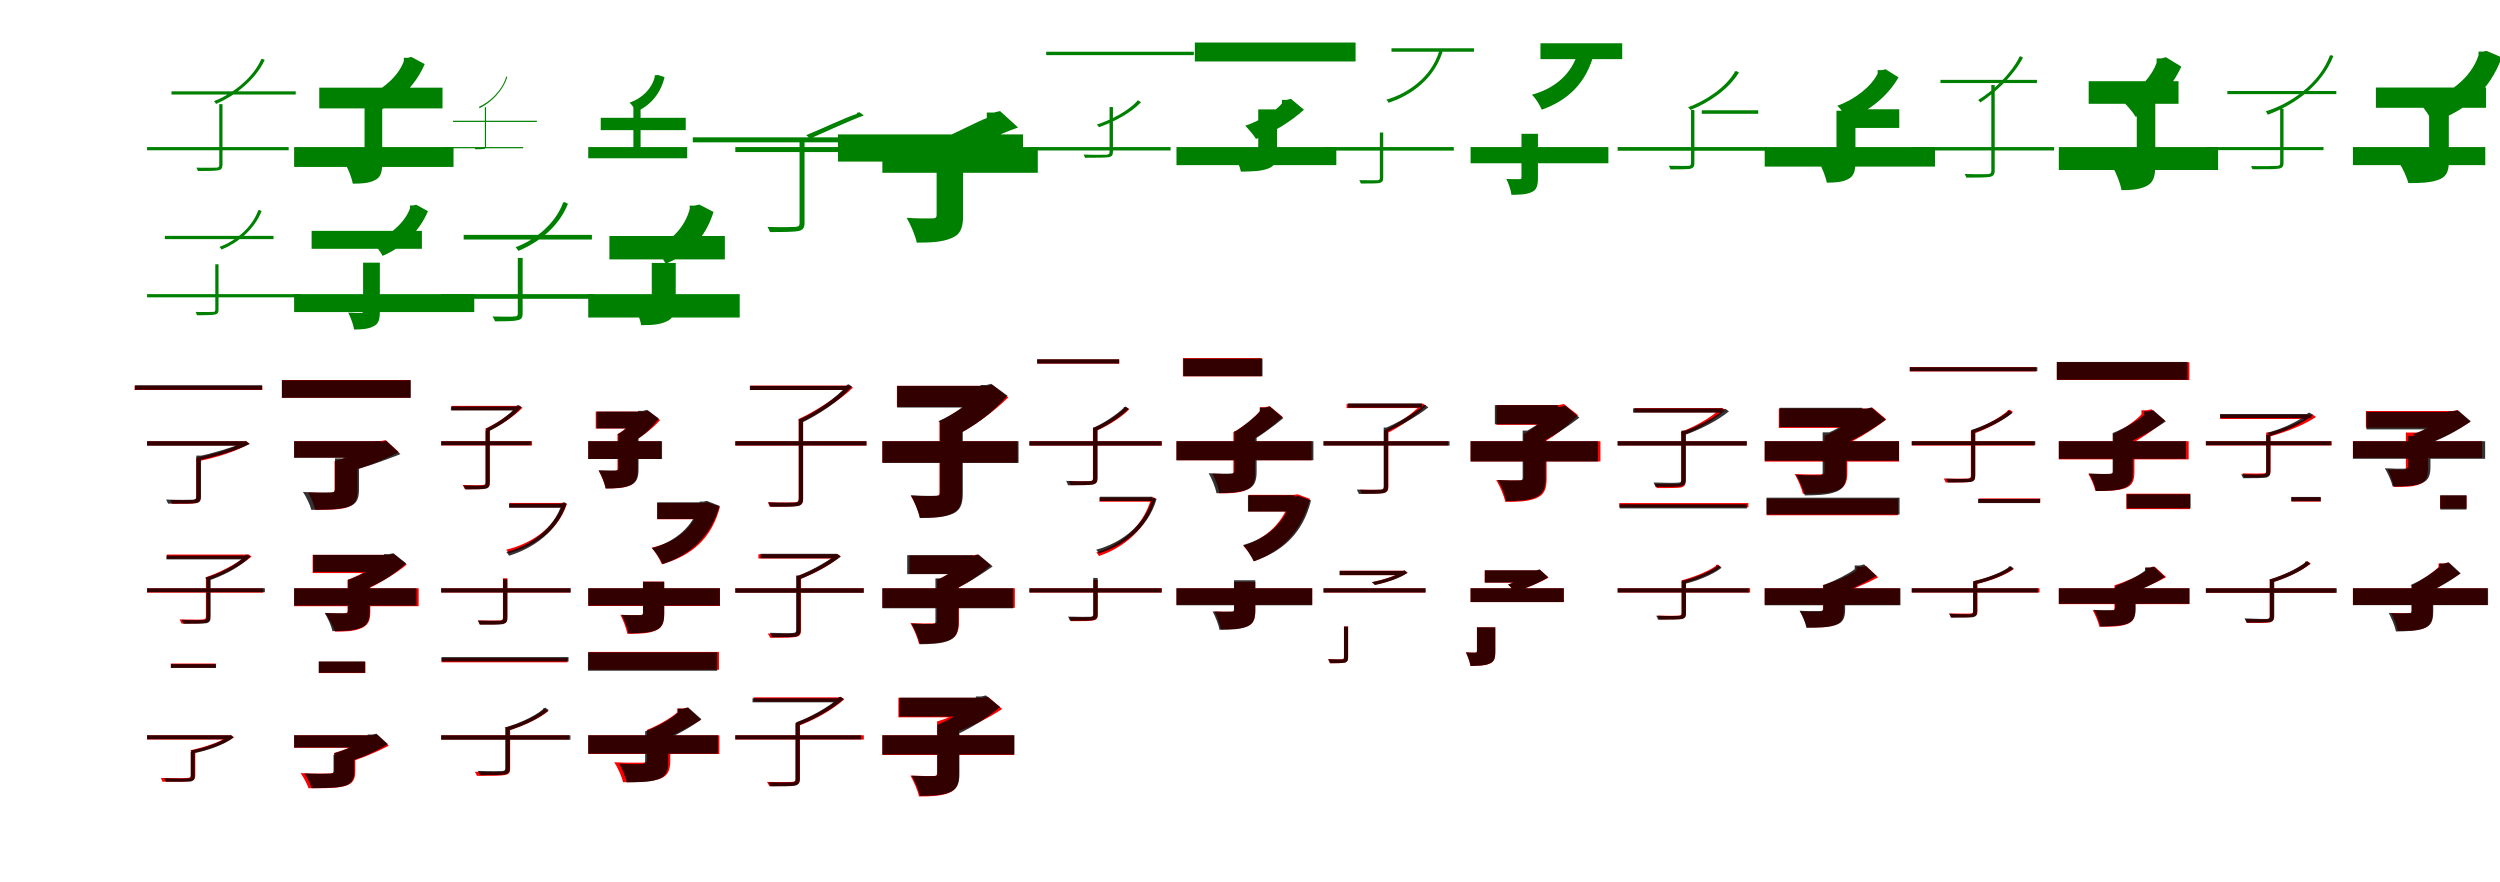 <?xml version="1.0" encoding="UTF-8"?>
<svg width="1700" height="600" xmlns="http://www.w3.org/2000/svg">
<rect width="100%" height="100%" fill="white"/>
<g fill="green" transform="translate(100 100) scale(0.1 -0.1)"><path d="M0.0 -0.0V-22.0H963.0V0.0ZM166.0 379.0V357.0H1011.0V379.0ZM775.0 598.0V594.0C717.0 465.0 578.0 360.0 455.0 312.0C460.0 307.0 466.0 300.0 469.0 293.0C595.0 348.0 734.0 452.0 800.0 592.0L784.0 600.0L779.0 598.0ZM491.0 292.0V-121.0C491.0 -135.0 486.0 -139.0 472.0 -140.0C455.0 -140.0 404.0 -142.0 335.0 -140.0C340.0 -148.0 343.0 -156.0 346.0 -163.0C420.0 -163.0 464.0 -162.0 484.0 -158.0C505.0 -154.0 513.0 -144.0 513.0 -121.0V292.0Z"/></g>
<g fill="green" transform="translate(200 100) scale(0.1 -0.1)"><path d="M0.0 0.0V-135.0H1084.0V0.0ZM171.0 404.0V263.0H1009.0V404.0ZM746.0 607.0V584.0C709.0 480.0 595.0 380.0 462.0 334.0C488.0 309.0 524.0 262.0 541.0 230.0C695.0 294.0 821.0 408.0 888.0 564.0L797.0 613.0L773.0 607.0ZM479.0 290.0V-109.0C479.0 -120.0 475.0 -124.0 459.0 -123.0C442.0 -123.0 393.0 -123.0 351.0 -121.0C370.0 -154.0 393.0 -213.0 399.0 -249.0C459.0 -249.0 510.0 -246.0 549.0 -225.0C588.0 -207.0 599.0 -172.0 599.0 -111.0V290.0Z"/></g>
<g fill="green" transform="translate(300 100) scale(0.1 -0.1)"><path d="M0.0 -0.0V-8.0H558.0V0.0ZM80.0 179.0V171.0H651.0V179.0ZM442.0 478.0C413.0 381.0 330.0 306.0 256.0 273.0C258.0 271.0 260.0 268.0 261.0 264.0C337.0 302.0 418.0 376.0 450.0 478.0L444.0 479.0L443.0 478.0ZM297.0 271.0V4.0C297.0 -4.0 294.0 -5.0 289.0 -6.0C280.0 -5.0 257.0 -7.0 227.0 -6.0C229.0 -9.0 230.0 -12.0 232.0 -15.0C262.0 -15.0 282.0 -14.0 291.0 -13.0C300.0 -12.0 305.0 -7.0 305.0 3.0V271.0Z"/></g>
<g fill="green" transform="translate(400 100) scale(0.1 -0.1)"><path d="M0.0 0.0V-76.0H673.0V0.0ZM85.0 199.0V115.0H663.0V199.0ZM452.0 488.0V477.0C434.0 400.0 369.0 332.0 281.0 302.0C297.0 287.0 317.0 260.0 326.0 240.0C421.0 282.0 492.0 361.0 519.0 476.0L471.0 491.0L461.0 488.0ZM307.0 278.0V-5.0C307.0 -10.0 306.0 -12.0 299.0 -11.0C291.0 -11.0 277.0 -10.0 259.0 -10.0C269.0 -26.0 280.0 -59.0 282.0 -76.0C304.0 -76.0 324.0 -74.0 338.0 -62.0C353.0 -53.0 356.0 -33.0 356.0 -5.0V278.0Z"/></g>
<g fill="green" transform="translate(500 100) scale(0.1 -0.1)"><path d="M0.0 -0.0V-34.0H1035.0V0.0ZM-289.0 66.0V32.0H1018.0V66.0ZM827.0 234.0V226.0C737.0 196.0 591.0 125.0 482.0 81.0C491.0 74.0 501.0 66.0 507.0 57.0C616.0 104.0 766.0 175.0 874.0 215.0L844.0 237.0L835.0 234.0ZM437.0 65.0V-517.0C437.0 -535.0 431.0 -541.0 409.0 -543.0C386.0 -544.0 316.0 -546.0 219.0 -543.0C226.0 -555.0 232.0 -568.0 236.0 -578.0C340.0 -578.0 400.0 -577.0 430.0 -571.0C459.0 -565.0 471.0 -550.0 471.0 -516.0V65.0Z"/></g>
<g fill="green" transform="translate(600 100) scale(0.1 -0.1)"><path d="M0.0 0.0V-175.0H1057.0V0.0ZM-302.0 86.0V-99.0H957.0V86.0ZM710.0 235.0V197.0C653.0 177.0 516.0 104.0 413.0 59.0C440.0 34.0 489.0 -14.0 512.0 -45.0C644.0 9.0 795.0 90.0 923.0 133.0L800.0 245.0L760.0 235.0ZM369.0 66.0V-462.0C369.0 -479.0 362.0 -485.0 338.0 -485.0C314.0 -486.0 230.0 -486.0 165.0 -481.0C192.0 -526.0 224.0 -601.0 234.0 -650.0C329.0 -650.0 409.0 -646.0 468.0 -620.0C529.0 -597.0 549.0 -553.0 549.0 -466.0V66.0Z"/></g>
<g fill="green" transform="translate(700 100) scale(0.1 -0.1)"><path d="M0.0 -0.0V-23.0H960.0V0.0ZM114.0 648.0V625.0H1118.0V648.0ZM731.0 315.0V310.0C672.0 247.0 557.0 184.0 458.0 153.0C464.0 148.0 470.0 142.0 473.0 135.0C574.0 170.0 691.0 232.0 759.0 305.0L740.0 317.0L735.0 315.0ZM545.0 272.0V-32.0C545.0 -47.0 539.0 -51.0 524.0 -52.0C506.0 -52.0 447.0 -54.0 368.0 -51.0C373.0 -59.0 376.0 -66.0 378.0 -73.0C466.0 -73.0 517.0 -72.0 538.0 -69.0C561.0 -65.0 568.0 -55.0 568.0 -32.0V272.0Z"/></g>
<g fill="green" transform="translate(800 100) scale(0.1 -0.1)"><path d="M0.0 0.0V-123.0H1087.0V0.0ZM125.0 711.0V582.0H1218.0V711.0ZM717.0 321.0V296.0C676.0 245.0 566.0 178.0 468.0 145.0C489.0 123.0 525.0 82.0 541.0 55.0C662.0 101.0 780.0 175.0 867.0 254.0L778.0 328.0L750.0 321.0ZM556.0 256.0V-34.0C556.0 -47.0 550.0 -51.0 531.0 -50.0C513.0 -51.0 439.0 -51.0 389.0 -48.0C409.0 -79.0 431.0 -132.0 438.0 -167.0C513.0 -166.0 574.0 -165.0 621.0 -147.0C667.0 -131.0 684.0 -100.0 684.0 -38.0V256.0Z"/></g>
<g fill="green" transform="translate(900 100) scale(0.1 -0.1)"><path d="M0.0 0.0V-24.0H886.0V0.0ZM462.0 672.0V648.0H1023.0V672.0ZM786.0 654.0V650.0C732.0 475.0 577.0 366.0 427.0 322.0C433.0 317.0 439.0 308.0 442.0 301.0C594.0 351.0 751.0 461.0 810.0 650.0L795.0 657.0L790.0 654.0ZM383.0 99.0V-209.0C383.0 -221.0 378.0 -225.0 366.0 -226.0C351.0 -225.0 304.0 -227.0 243.0 -225.0C248.0 -233.0 251.0 -241.0 254.0 -248.0C322.0 -248.0 363.0 -248.0 382.0 -244.0C400.0 -239.0 406.0 -230.0 406.0 -209.0V99.0Z"/></g>
<g fill="green" transform="translate(1000 100) scale(0.1 -0.1)"><path d="M0.0 0.0V-110.0H937.0V0.0ZM475.0 706.0V598.0H1031.0V706.0ZM730.0 662.0V647.0C692.0 501.0 574.0 398.0 417.0 356.0C442.0 332.0 471.0 286.0 484.0 254.0C660.0 317.0 789.0 434.0 841.0 644.0L765.0 667.0L748.0 662.0ZM346.0 90.0V-206.0C346.0 -216.0 343.0 -219.0 330.0 -218.0C317.0 -218.0 278.0 -219.0 243.0 -217.0C258.0 -246.0 274.0 -293.0 278.0 -325.0C335.0 -324.0 381.0 -323.0 416.0 -306.0C450.0 -291.0 458.0 -262.0 458.0 -208.0V90.0Z"/></g>
<g fill="green" transform="translate(1100 100) scale(0.1 -0.1)"><path d="M0.0 -0.0V-25.0H1016.0V0.0ZM572.0 250.0V226.0H956.0V250.0ZM796.0 515.0V510.0C735.0 405.0 598.0 314.0 479.0 271.0C484.0 266.0 492.0 259.0 495.0 252.0C617.0 300.0 753.0 390.0 825.0 507.0L807.0 517.0L801.0 515.0ZM499.0 252.0V-110.0C499.0 -123.0 494.0 -127.0 480.0 -128.0C464.0 -128.0 416.0 -129.0 348.0 -127.0C353.0 -136.0 356.0 -145.0 360.0 -152.0C432.0 -152.0 474.0 -151.0 494.0 -148.0C515.0 -142.0 522.0 -132.0 522.0 -110.0V252.0Z"/></g>
<g fill="green" transform="translate(1200 100) scale(0.1 -0.1)"><path d="M0.0 0.0V-133.0H1158.0V0.0ZM585.0 257.0V130.0H915.0V257.0ZM768.0 523.0V500.0C727.0 414.0 615.0 324.0 494.0 281.0C517.0 258.0 551.0 216.0 567.0 187.0C711.0 246.0 836.0 345.0 910.0 474.0L822.0 529.0L797.0 523.0ZM488.0 247.0V-99.0C488.0 -109.0 485.0 -113.0 469.0 -111.0C454.0 -111.0 410.0 -111.0 372.0 -109.0C391.0 -144.0 416.0 -204.0 422.0 -242.0C479.0 -242.0 528.0 -239.0 567.0 -218.0C607.0 -198.0 617.0 -162.0 617.0 -101.0V247.0Z"/></g>
<g fill="green" transform="translate(1300 100) scale(0.1 -0.1)"><path d="M0.0 0.0V-23.0H968.0V0.0ZM195.0 457.0V435.0H851.0V457.0ZM731.0 615.0V610.0C675.0 499.0 552.0 380.0 451.0 320.0C456.0 316.0 462.0 310.0 466.0 303.0C568.0 370.0 693.0 486.0 756.0 608.0L741.0 617.0L736.0 615.0ZM541.0 422.0V-161.0C541.0 -177.0 535.0 -183.0 518.0 -184.0C499.0 -184.0 440.0 -186.0 360.0 -183.0C364.0 -192.0 369.0 -202.0 372.0 -208.0C457.0 -208.0 506.0 -207.0 529.0 -203.0C553.0 -199.0 564.0 -188.0 564.0 -160.0V422.0Z"/></g>
<g fill="green" transform="translate(1400 100) scale(0.1 -0.1)"><path d="M0.0 0.0V-156.0H1083.0V0.0ZM203.0 448.0V294.0H814.0V448.0ZM665.0 603.0V574.0C636.0 486.0 538.0 375.0 429.0 317.0C458.0 290.0 502.0 240.0 523.0 205.0C654.0 280.0 769.0 408.0 833.0 547.0L728.0 611.0L698.0 603.0ZM530.0 405.0V-125.0C530.0 -138.0 526.0 -142.0 507.0 -141.0C485.0 -142.0 424.0 -141.0 368.0 -139.0C391.0 -178.0 420.0 -251.0 426.0 -293.0C496.0 -293.0 555.0 -288.0 600.0 -263.0C644.0 -240.0 656.0 -196.0 656.0 -126.0V405.0Z"/></g>
<g fill="green" transform="translate(1500 100) scale(0.1 -0.1)"><path d="M0.0 -0.0V-21.0H800.0V0.0ZM146.0 381.0V360.0H887.0V381.0ZM842.0 623.0V619.0C769.0 430.0 581.0 297.0 407.0 243.0C412.0 236.0 418.0 228.0 421.0 220.0C598.0 285.0 787.0 416.0 867.0 619.0L852.0 625.0L847.0 623.0ZM505.0 260.0V-107.0C505.0 -123.0 500.0 -127.0 482.0 -128.0C461.0 -129.0 395.0 -131.0 307.0 -129.0C311.0 -137.0 314.0 -144.0 317.0 -151.0C414.0 -151.0 470.0 -151.0 494.0 -147.0C520.0 -143.0 528.0 -132.0 528.0 -106.0V260.0Z"/></g>
<g fill="green" transform="translate(1600 100) scale(0.1 -0.1)"><path d="M0.0 0.0V-123.0H900.0V0.0ZM156.0 405.0V267.0H905.0V405.0ZM854.0 649.0V624.0C805.0 471.0 649.0 348.0 454.0 296.0C485.0 265.0 524.0 207.0 542.0 169.0C765.0 244.0 931.0 385.0 1012.0 610.0L908.0 654.0L882.0 649.0ZM518.0 267.0V-98.0C518.0 -113.0 512.0 -118.0 489.0 -117.0C468.0 -118.0 380.0 -118.0 319.0 -115.0C340.0 -148.0 368.0 -209.0 377.0 -245.0C459.0 -245.0 527.0 -243.0 580.0 -223.0C632.0 -205.0 652.0 -170.0 652.0 -102.0V267.0Z"/></g>
<g fill="green" transform="translate(100 200) scale(0.1 -0.1)"><path d="M0.0 0.0V-22.0H1044.0V0.0ZM121.0 396.0V374.0H860.0V396.0ZM755.0 570.0V567.0C712.0 449.0 599.0 360.0 492.0 321.0C497.0 317.0 503.0 308.0 507.0 303.0C615.0 348.0 729.0 437.0 779.0 565.0L764.0 572.0L759.0 570.0ZM464.0 203.0V-105.0C464.0 -117.0 461.0 -121.0 448.0 -121.0C433.0 -121.0 389.0 -123.0 330.0 -121.0C335.0 -128.0 337.0 -136.0 339.0 -144.0C405.0 -144.0 445.0 -142.0 462.0 -139.0C480.0 -134.0 486.0 -126.0 486.0 -106.0V203.0Z"/></g>
<g fill="green" transform="translate(200 200) scale(0.1 -0.1)"><path d="M0.0 0.0V-122.0H1225.0V0.0ZM119.0 430.0V308.0H869.0V430.0ZM788.0 603.0V583.0C753.0 486.0 649.0 395.0 532.0 353.0C555.0 331.0 587.0 288.0 602.0 260.0C735.0 318.0 850.0 421.0 910.0 564.0L830.0 608.0L810.0 603.0ZM469.0 214.0V-116.0C469.0 -126.0 465.0 -129.0 452.0 -128.0C439.0 -128.0 400.0 -128.0 368.0 -126.0C384.0 -157.0 403.0 -208.0 408.0 -241.0C461.0 -240.0 505.0 -238.0 539.0 -219.0C574.0 -204.0 583.0 -173.0 583.0 -118.0V214.0Z"/></g>
<g fill="green" transform="translate(300 200) scale(0.1 -0.1)"><path d="M0.0 0.0V-32.0H1039.0V0.0ZM153.0 403.0V371.0H1025.0V403.0ZM827.0 623.0V617.0C772.0 472.0 635.0 367.0 506.0 319.0C513.0 311.0 521.0 301.0 525.0 294.0C660.0 350.0 799.0 455.0 862.0 614.0L840.0 626.0L833.0 623.0ZM521.0 246.0V-132.0C521.0 -147.0 516.0 -151.0 500.0 -152.0C482.0 -154.0 428.0 -154.0 349.0 -152.0C356.0 -164.0 363.0 -175.0 366.0 -185.0C452.0 -185.0 497.0 -184.0 522.0 -177.0C546.0 -172.0 554.0 -159.0 554.0 -131.0V246.0Z"/></g>
<g fill="green" transform="translate(400 200) scale(0.1 -0.1)"><path d="M0.0 0.0V-159.0H1030.0V0.0ZM144.0 395.0V236.0H929.0V395.0ZM690.0 602.0V578.0C658.0 460.0 569.0 360.0 446.0 314.0C471.0 290.0 509.0 239.0 527.0 207.0C686.0 271.0 799.0 386.0 852.0 559.0L755.0 609.0L724.0 602.0ZM432.0 212.0V-48.0C432.0 -58.0 428.0 -62.0 412.0 -62.0C395.0 -61.0 342.0 -61.0 304.0 -60.0C326.0 -100.0 352.0 -166.0 360.0 -211.0C428.0 -211.0 485.0 -209.0 534.0 -185.0C583.0 -163.0 595.0 -123.0 595.0 -52.0V212.0Z"/></g>
<g fill="red" transform="translate(100 300) scale(0.1 -0.1)"><path d="M0.0 0.0V-29.0H663.0V0.0ZM-85.0 377.0V348.0H784.0V377.0ZM656.0 0.0V-8.0C581.0 -51.0 447.0 -91.0 334.0 -113.0C341.0 -119.0 350.0 -127.0 355.0 -135.0C468.0 -112.0 607.0 -70.0 696.0 -17.0L671.0 2.0L664.0 0.0ZM334.0 -113.0V-381.0C334.0 -395.0 330.0 -399.0 313.0 -400.0C295.0 -401.0 237.0 -402.0 158.0 -400.0C163.0 -409.0 168.0 -418.0 170.0 -426.0C262.0 -426.0 311.0 -427.0 334.0 -421.0C357.0 -416.0 364.0 -405.0 364.0 -380.0V-113.0Z"/></g>
<g fill="black" opacity=".8" transform="translate(100 300) scale(0.1 -0.1)"><path d="M0.0 0.0V-31.0H664.0V0.0ZM-82.0 380.0V350.0H782.0V380.0ZM658.0 -2.0V-10.0C580.0 -42.0 449.0 -83.0 337.0 -105.0C346.0 -113.0 355.0 -120.0 360.0 -128.0C470.0 -104.0 609.0 -63.0 699.0 -19.0L672.0 1.0L665.0 -2.0ZM335.0 -98.0V-376.0C335.0 -392.0 330.0 -396.0 310.0 -398.0C290.0 -399.0 222.0 -400.0 129.0 -397.0C134.0 -407.0 140.0 -417.0 143.0 -425.0C248.0 -425.0 305.0 -425.0 333.0 -421.0C359.0 -416.0 367.0 -403.0 367.0 -375.0V-98.0Z"/></g>
<g fill="red" transform="translate(200 300) scale(0.1 -0.1)"><path d="M0.0 0.0V-111.0H581.0V0.0ZM-83.0 416.0V295.0H791.0V416.0ZM550.0 1.0V-25.0C498.0 -61.0 379.0 -110.0 275.0 -135.0C293.0 -154.0 326.0 -191.0 341.0 -213.0C479.0 -180.0 606.0 -129.0 712.0 -74.0L622.0 7.0L590.0 1.0ZM275.0 -136.0V-331.0C275.0 -346.0 268.0 -350.0 248.0 -351.0C231.0 -351.0 146.0 -351.0 95.0 -348.0C114.0 -381.0 135.0 -430.0 144.0 -467.0C230.0 -467.0 301.0 -467.0 355.0 -452.0C410.0 -435.0 430.0 -406.0 430.0 -338.0V-136.0Z"/></g>
<g fill="black" opacity=".8" transform="translate(200 300) scale(0.1 -0.1)"><path d="M0.0 0.0V-113.0H592.0V0.0ZM-83.0 414.0V295.0H793.0V414.0ZM552.0 -5.0V-34.0C498.0 -60.0 376.0 -105.0 279.0 -132.0C298.0 -151.0 335.0 -190.0 351.0 -213.0C480.0 -180.0 611.0 -132.0 723.0 -88.0L627.0 3.0L593.0 -5.0ZM278.0 -117.0V-327.0C278.0 -343.0 271.0 -348.0 247.0 -348.0C228.0 -350.0 123.0 -350.0 60.0 -345.0C82.0 -378.0 107.0 -430.0 117.0 -467.0C216.0 -466.0 295.0 -466.0 356.0 -450.0C417.0 -434.0 441.0 -404.0 441.0 -333.0V-117.0Z"/></g>
<g fill="red" transform="translate(300 300) scale(0.1 -0.1)"><path d="M0.0 0.0V-29.0H618.0V0.0ZM72.0 240.0V211.0H526.0V240.0ZM518.0 240.0V233.0C468.0 181.0 377.0 121.0 302.0 86.0C309.0 81.0 317.0 73.0 321.0 68.0C398.0 105.0 493.0 166.0 553.0 227.0L532.0 242.0L525.0 240.0ZM302.0 86.0V-280.0C302.0 -293.0 298.0 -297.0 282.0 -298.0C266.0 -300.0 217.0 -300.0 146.0 -298.0C151.0 -308.0 158.0 -319.0 161.0 -327.0C239.0 -327.0 279.0 -327.0 302.0 -321.0C324.0 -316.0 331.0 -305.0 331.0 -279.0V86.0Z"/></g>
<g fill="black" opacity=".8" transform="translate(300 300) scale(0.1 -0.1)"><path d="M0.0 0.0V-28.0H611.0V0.0ZM66.0 236.0V209.0H523.0V236.0ZM513.0 243.0V237.0C466.0 180.0 377.0 118.0 301.0 83.0C308.0 77.0 315.0 71.0 319.0 65.0C396.0 102.0 491.0 164.0 546.0 231.0L525.0 246.0L520.0 243.0ZM302.0 73.0V-284.0C302.0 -297.0 298.0 -300.0 283.0 -302.0C268.0 -303.0 221.0 -303.0 152.0 -301.0C156.0 -311.0 164.0 -321.0 167.0 -328.0C242.0 -328.0 280.0 -328.0 303.0 -323.0C322.0 -319.0 330.0 -308.0 330.0 -283.0V73.0Z"/></g>
<g fill="red" transform="translate(400 300) scale(0.1 -0.1)"><path d="M0.0 0.0V-121.0H496.0V0.0ZM51.0 201.0V86.0H394.0V201.0ZM342.0 201.0V177.0C316.0 138.0 257.0 81.0 199.0 48.0C216.0 32.0 249.0 -3.0 264.0 -24.0C352.0 16.0 431.0 81.0 489.0 143.0L407.0 207.0L377.0 201.0ZM199.0 48.0V-187.0C199.0 -198.0 194.0 -201.0 180.0 -202.0C165.0 -202.0 111.0 -202.0 71.0 -200.0C89.0 -233.0 111.0 -285.0 118.0 -321.0C185.0 -322.0 238.0 -320.0 281.0 -302.0C324.0 -283.0 336.0 -251.0 336.0 -191.0V48.0Z"/></g>
<g fill="black" opacity=".8" transform="translate(400 300) scale(0.1 -0.1)"><path d="M0.0 0.0V-121.0H502.0V0.0ZM57.0 201.0V87.0H402.0V201.0ZM339.0 206.0V183.0C314.0 137.0 259.0 79.0 199.0 45.0C216.0 29.0 249.0 -5.0 263.0 -26.0C353.0 16.0 429.0 82.0 480.0 154.0L400.0 213.0L371.0 206.0ZM205.0 34.0V-186.0C205.0 -196.0 202.0 -199.0 186.0 -199.0C171.0 -200.0 112.0 -199.0 70.0 -198.0C90.0 -231.0 113.0 -285.0 119.0 -322.0C186.0 -321.0 239.0 -319.0 284.0 -301.0C329.0 -283.0 342.0 -249.0 342.0 -190.0V34.0Z"/></g>
<g fill="red" transform="translate(500 300) scale(0.1 -0.1)"><path d="M0.0 0.0V-30.0H892.0V0.0ZM101.0 378.0V348.0H776.0V378.0ZM764.0 378.0V371.0C687.0 295.0 544.0 202.0 431.0 151.0C438.0 147.0 447.0 138.0 452.0 131.0C564.0 185.0 711.0 278.0 800.0 364.0L778.0 380.0L771.0 378.0ZM431.0 151.0V-391.0C431.0 -409.0 425.0 -414.0 405.0 -416.0C383.0 -417.0 313.0 -418.0 221.0 -415.0C226.0 -426.0 231.0 -438.0 234.0 -446.0C335.0 -446.0 395.0 -446.0 422.0 -440.0C451.0 -435.0 461.0 -423.0 461.0 -390.0V151.0Z"/></g>
<g fill="black" opacity=".8" transform="translate(500 300) scale(0.1 -0.1)"><path d="M0.0 0.0V-29.0H892.0V0.0ZM99.0 376.0V348.0H772.0V376.0ZM757.0 384.0V377.0C684.0 291.0 543.0 194.0 426.0 144.0C433.0 139.0 442.0 131.0 447.0 123.0C563.0 178.0 709.0 273.0 793.0 371.0L771.0 387.0L764.0 384.0ZM432.0 135.0V-393.0C432.0 -410.0 426.0 -416.0 405.0 -418.0C384.0 -418.0 317.0 -420.0 226.0 -416.0C230.0 -427.0 236.0 -439.0 240.0 -446.0C339.0 -446.0 396.0 -446.0 423.0 -442.0C450.0 -436.0 461.0 -423.0 461.0 -392.0V135.0Z"/></g>
<g fill="red" transform="translate(600 300) scale(0.1 -0.1)"><path d="M0.0 0.0V-146.0H919.0V0.0ZM99.0 376.0V233.0H716.0V376.0ZM674.0 376.0V343.0C627.0 283.0 499.0 188.0 388.0 136.0C416.0 110.0 461.0 61.0 482.0 29.0C615.0 94.0 757.0 200.0 857.0 298.0L746.0 384.0L713.0 376.0ZM388.0 136.0V-351.0C388.0 -368.0 381.0 -373.0 359.0 -373.0C337.0 -374.0 257.0 -374.0 193.0 -370.0C217.0 -410.0 246.0 -477.0 255.0 -520.0C344.0 -521.0 416.0 -517.0 470.0 -494.0C524.0 -472.0 541.0 -432.0 541.0 -355.0V136.0Z"/></g>
<g fill="black" opacity=".8" transform="translate(600 300) scale(0.1 -0.1)"><path d="M0.0 0.0V-148.0H926.0V0.0ZM101.0 376.0V229.0H724.0V376.0ZM668.0 382.0V350.0C623.0 281.0 500.0 188.0 382.0 136.0C410.0 110.0 455.0 61.0 476.0 28.0C619.0 93.0 757.0 199.0 851.0 309.0L740.0 390.0L707.0 382.0ZM393.0 125.0V-351.0C393.0 -367.0 388.0 -371.0 365.0 -371.0C342.0 -373.0 259.0 -372.0 194.0 -368.0C218.0 -409.0 247.0 -479.0 255.0 -523.0C345.0 -522.0 418.0 -519.0 474.0 -495.0C529.0 -473.0 547.0 -431.0 547.0 -354.0V125.0Z"/></g>
<g fill="red" transform="translate(700 300) scale(0.1 -0.1)"><path d="M0.0 0.0V-30.0H901.0V0.0ZM54.0 556.0V527.0H611.0V556.0ZM644.0 230.0V223.0C597.0 175.0 509.0 120.0 432.0 88.0C438.0 84.0 447.0 75.0 452.0 69.0C529.0 103.0 622.0 158.0 679.0 217.0L658.0 232.0L651.0 230.0ZM432.0 88.0V-253.0C432.0 -266.0 428.0 -271.0 412.0 -271.0C395.0 -273.0 341.0 -273.0 268.0 -271.0C273.0 -280.0 279.0 -290.0 280.0 -299.0C365.0 -299.0 411.0 -299.0 433.0 -293.0C455.0 -288.0 462.0 -278.0 462.0 -252.0V88.0Z"/></g>
<g fill="black" opacity=".8" transform="translate(700 300) scale(0.1 -0.1)"><path d="M0.0 0.0V-30.0H898.0V0.0ZM52.0 557.0V528.0H610.0V557.0ZM641.0 232.0V226.0C594.0 182.0 509.0 123.0 434.0 91.0C442.0 86.0 450.0 77.0 456.0 72.0C529.0 107.0 621.0 164.0 676.0 220.0L654.0 235.0L648.0 232.0ZM433.0 94.0V-251.0C433.0 -266.0 428.0 -272.0 410.0 -272.0C392.0 -273.0 332.0 -274.0 250.0 -270.0C254.0 -280.0 261.0 -292.0 262.0 -300.0C356.0 -300.0 407.0 -299.0 432.0 -295.0C455.0 -289.0 463.0 -278.0 463.0 -251.0V94.0Z"/></g>
<g fill="red" transform="translate(800 300) scale(0.1 -0.1)"><path d="M0.0 0.0V-130.0H919.0V0.0ZM44.0 565.0V441.0H580.0V565.0ZM567.0 231.0V205.0C534.0 163.0 455.0 98.0 387.0 61.0C406.0 42.0 443.0 3.0 459.0 -21.0C554.0 25.0 650.0 98.0 722.0 165.0L633.0 238.0L603.0 231.0ZM387.0 61.0V-207.0C387.0 -220.0 382.0 -223.0 366.0 -223.0C350.0 -224.0 288.0 -223.0 245.0 -221.0C264.0 -258.0 286.0 -315.0 292.0 -355.0C367.0 -355.0 426.0 -353.0 473.0 -333.0C521.0 -313.0 534.0 -278.0 534.0 -212.0V61.0Z"/></g>
<g fill="black" opacity=".8" transform="translate(800 300) scale(0.1 -0.1)"><path d="M0.0 0.0V-130.0H931.0V0.0ZM47.0 561.0V442.0H585.0V561.0ZM567.0 228.0V201.0C533.0 163.0 454.0 99.0 391.0 60.0C411.0 41.0 450.0 1.0 467.0 -23.0C556.0 24.0 653.0 96.0 727.0 157.0L635.0 236.0L603.0 228.0ZM394.0 68.0V-203.0C394.0 -217.0 388.0 -220.0 369.0 -220.0C351.0 -222.0 272.0 -221.0 219.0 -218.0C240.0 -255.0 265.0 -313.0 272.0 -354.0C356.0 -352.0 422.0 -351.0 475.0 -331.0C528.0 -312.0 545.0 -276.0 545.0 -207.0V68.0Z"/></g>
<g fill="red" transform="translate(900 300) scale(0.1 -0.1)"><path d="M0.0 0.0V-29.0H847.0V0.0ZM157.0 254.0V225.0H670.0V254.0ZM662.0 254.0V247.0C604.0 186.0 499.0 113.0 411.0 72.0C417.0 68.0 426.0 59.0 431.0 53.0C519.0 97.0 629.0 170.0 697.0 241.0L676.0 256.0L669.0 254.0ZM411.0 72.0V-310.0C411.0 -324.0 406.0 -329.0 390.0 -330.0C374.0 -331.0 320.0 -331.0 246.0 -330.0C252.0 -338.0 257.0 -350.0 260.0 -357.0C346.0 -357.0 388.0 -357.0 410.0 -352.0C433.0 -346.0 441.0 -335.0 441.0 -309.0V72.0Z"/></g>
<g fill="black" opacity=".8" transform="translate(900 300) scale(0.1 -0.1)"><path d="M0.0 0.0V-30.0H857.0V0.0ZM167.0 257.0V228.0H670.0V257.0ZM675.0 244.0V237.0C613.0 189.0 503.0 123.0 412.0 86.0C419.0 80.0 428.0 72.0 434.0 66.0C524.0 106.0 639.0 171.0 713.0 230.0L690.0 247.0L683.0 244.0ZM409.0 93.0V-309.0C409.0 -324.0 404.0 -329.0 386.0 -330.0C367.0 -331.0 309.0 -332.0 226.0 -329.0C231.0 -340.0 238.0 -351.0 241.0 -359.0C332.0 -359.0 381.0 -358.0 406.0 -354.0C430.0 -348.0 439.0 -336.0 439.0 -308.0V93.0Z"/></g>
<g fill="red" transform="translate(1000 300) scale(0.1 -0.1)"><path d="M0.0 0.0V-138.0H883.0V0.0ZM176.0 246.0V111.0H604.0V246.0ZM559.0 246.0V217.0C524.0 167.0 441.0 90.0 361.0 48.0C382.0 28.0 420.0 -12.0 438.0 -36.0C553.0 15.0 655.0 100.0 731.0 177.0L634.0 253.0L600.0 246.0ZM361.0 48.0V-249.0C361.0 -263.0 355.0 -267.0 334.0 -267.0C313.0 -267.0 231.0 -267.0 174.0 -264.0C198.0 -303.0 227.0 -369.0 236.0 -413.0C318.0 -413.0 388.0 -411.0 443.0 -389.0C500.0 -367.0 517.0 -328.0 517.0 -254.0V48.0Z"/></g>
<g fill="black" opacity=".8" transform="translate(1000 300) scale(0.1 -0.1)"><path d="M0.0 0.0V-138.0H866.0V0.0ZM165.0 245.0V115.0H593.0V245.0ZM572.0 233.0V205.0C532.0 166.0 439.0 98.0 359.0 58.0C380.0 38.0 419.0 -2.0 437.0 -28.0C545.0 21.0 656.0 96.0 740.0 160.0L644.0 242.0L610.0 233.0ZM354.0 72.0V-249.0C354.0 -263.0 349.0 -267.0 329.0 -266.0C311.0 -268.0 237.0 -267.0 185.0 -264.0C207.0 -302.0 235.0 -365.0 242.0 -407.0C323.0 -407.0 388.0 -404.0 440.0 -383.0C493.0 -362.0 510.0 -324.0 510.0 -253.0V72.0Z"/></g>
<g fill="red" transform="translate(1100 300) scale(0.1 -0.1)"><path d="M0.0 0.0V-29.0H878.0V0.0ZM114.0 225.0V196.0H706.0V225.0ZM696.0 225.0V219.0C637.0 162.0 527.0 99.0 432.0 64.0C439.0 59.0 448.0 50.0 453.0 44.0C549.0 81.0 661.0 145.0 732.0 213.0L709.0 227.0L703.0 225.0ZM432.0 64.0V-271.0C432.0 -286.0 428.0 -290.0 410.0 -291.0C392.0 -293.0 333.0 -293.0 253.0 -291.0C258.0 -301.0 264.0 -311.0 266.0 -319.0C356.0 -319.0 407.0 -319.0 430.0 -315.0C455.0 -309.0 462.0 -297.0 462.0 -270.0V64.0Z"/></g>
<g fill="black" opacity=".8" transform="translate(1100 300) scale(0.1 -0.1)"><path d="M0.0 0.0V-30.0H878.0V0.0ZM105.0 223.0V194.0H714.0V223.0ZM718.0 217.0V210.0C652.0 156.0 532.0 94.0 429.0 61.0C437.0 55.0 446.0 46.0 451.0 40.0C554.0 76.0 679.0 138.0 757.0 203.0L733.0 220.0L726.0 217.0ZM433.0 72.0V-262.0C433.0 -277.0 429.0 -281.0 410.0 -282.0C391.0 -284.0 330.0 -284.0 244.0 -281.0C249.0 -292.0 255.0 -303.0 258.0 -311.0C353.0 -311.0 405.0 -311.0 431.0 -307.0C456.0 -300.0 464.0 -288.0 464.0 -261.0V72.0Z"/></g>
<g fill="red" transform="translate(1200 300) scale(0.1 -0.1)"><path d="M0.0 0.0V-139.0H914.0V0.0ZM96.0 222.0V90.0H682.0V222.0ZM661.0 222.0V193.0C616.0 147.0 504.0 75.0 407.0 36.0C428.0 15.0 466.0 -27.0 483.0 -53.0C607.0 -3.0 732.0 75.0 827.0 148.0L731.0 229.0L699.0 222.0ZM407.0 36.0V-207.0C407.0 -222.0 399.0 -226.0 377.0 -226.0C356.0 -227.0 263.0 -227.0 204.0 -223.0C225.0 -259.0 251.0 -318.0 260.0 -358.0C351.0 -358.0 425.0 -357.0 483.0 -338.0C542.0 -320.0 562.0 -285.0 562.0 -213.0V36.0Z"/></g>
<g fill="black" opacity=".8" transform="translate(1200 300) scale(0.1 -0.1)"><path d="M0.0 0.0V-133.0H913.0V0.0ZM101.0 227.0V96.0H663.0V227.0ZM652.0 221.0V192.0C606.0 149.0 499.0 83.0 404.0 45.0C425.0 24.0 464.0 -17.0 481.0 -43.0C606.0 4.0 729.0 77.0 823.0 146.0L725.0 229.0L691.0 221.0ZM394.0 60.0V-214.0C394.0 -228.0 388.0 -232.0 367.0 -232.0C349.0 -233.0 266.0 -232.0 213.0 -229.0C235.0 -267.0 263.0 -327.0 272.0 -369.0C356.0 -368.0 425.0 -366.0 479.0 -346.0C536.0 -326.0 555.0 -290.0 555.0 -219.0V60.0Z"/></g>
<g fill="red" transform="translate(1300 300) scale(0.1 -0.1)"><path d="M0.0 0.0V-30.0H834.0V0.0ZM-14.0 504.0V474.0H846.0V504.0ZM652.0 212.0V206.0C596.0 156.0 492.0 102.0 402.0 71.0C409.0 66.0 417.0 58.0 422.0 51.0C513.0 84.0 621.0 139.0 688.0 199.0L666.0 214.0L659.0 212.0ZM402.0 71.0V-233.0C402.0 -248.0 397.0 -253.0 380.0 -254.0C361.0 -255.0 300.0 -256.0 217.0 -254.0C223.0 -263.0 228.0 -273.0 230.0 -281.0C325.0 -281.0 377.0 -281.0 400.0 -276.0C425.0 -271.0 432.0 -259.0 432.0 -233.0V71.0Z"/></g>
<g fill="black" opacity=".8" transform="translate(1300 300) scale(0.1 -0.1)"><path d="M0.0 0.0V-27.0H840.0V0.0ZM-13.0 503.0V476.0H854.0V503.0ZM652.0 205.0V199.0C595.0 154.0 492.0 103.0 404.0 76.0C411.0 70.0 418.0 63.0 423.0 57.0C511.0 86.0 619.0 138.0 685.0 192.0L663.0 208.0L657.0 205.0ZM404.0 73.0V-237.0C404.0 -251.0 399.0 -255.0 383.0 -256.0C366.0 -257.0 309.0 -258.0 233.0 -255.0C238.0 -264.0 243.0 -273.0 245.0 -281.0C331.0 -281.0 379.0 -280.0 402.0 -277.0C424.0 -272.0 431.0 -261.0 431.0 -236.0V73.0Z"/></g>
<g fill="red" transform="translate(1400 300) scale(0.1 -0.1)"><path d="M0.0 0.0V-124.0H883.0V0.0ZM-13.0 537.0V416.0H888.0V537.0ZM562.0 210.0V183.0C528.0 144.0 442.0 82.0 370.0 48.0C391.0 28.0 429.0 -14.0 446.0 -41.0C543.0 5.0 645.0 76.0 721.0 140.0L629.0 217.0L599.0 210.0ZM370.0 48.0V-204.0C370.0 -219.0 363.0 -222.0 345.0 -223.0C327.0 -223.0 251.0 -224.0 200.0 -221.0C219.0 -253.0 241.0 -303.0 249.0 -339.0C332.0 -339.0 397.0 -338.0 447.0 -321.0C497.0 -304.0 514.0 -274.0 514.0 -209.0V48.0Z"/></g>
<g fill="black" opacity=".8" transform="translate(1400 300) scale(0.1 -0.1)"><path d="M0.0 0.0V-120.0H865.0V0.0ZM-14.0 539.0V418.0H875.0V539.0ZM579.0 203.0V178.0C540.0 142.0 445.0 86.0 365.0 55.0C384.0 36.0 419.0 -1.0 435.0 -24.0C538.0 15.0 645.0 77.0 728.0 135.0L642.0 211.0L613.0 203.0ZM366.0 55.0V-206.0C366.0 -219.0 361.0 -223.0 343.0 -222.0C326.0 -224.0 254.0 -223.0 205.0 -220.0C225.0 -252.0 246.0 -303.0 253.0 -339.0C330.0 -338.0 392.0 -337.0 440.0 -320.0C488.0 -304.0 505.0 -273.0 505.0 -210.0V55.0Z"/></g>
<g fill="red" transform="translate(1500 300) scale(0.1 -0.1)"><path d="M0.0 0.0V-29.0H856.0V0.0ZM98.0 180.0V151.0H720.0V180.0ZM709.0 180.0V173.0C642.0 127.0 519.0 80.0 417.0 55.0C424.0 50.0 433.0 40.0 438.0 33.0C541.0 61.0 668.0 109.0 749.0 165.0L725.0 182.0L717.0 180.0ZM410.0 59.0V-202.0C410.0 -215.0 406.0 -219.0 391.0 -219.0C374.0 -220.0 320.0 -221.0 248.0 -219.0C253.0 -228.0 257.0 -238.0 259.0 -247.0C344.0 -247.0 390.0 -247.0 411.0 -241.0C434.0 -236.0 440.0 -225.0 440.0 -202.0V59.0Z"/></g>
<g fill="black" opacity=".8" transform="translate(1500 300) scale(0.1 -0.1)"><path d="M0.0 0.0V-28.0H851.0V0.0ZM96.0 185.0V157.0H717.0V185.0ZM691.0 192.0V186.0C631.0 135.0 517.0 83.0 417.0 57.0C424.0 50.0 433.0 42.0 437.0 36.0C538.0 66.0 655.0 117.0 728.0 179.0L705.0 194.0L698.0 192.0ZM410.0 43.0V-207.0C410.0 -221.0 406.0 -224.0 389.0 -225.0C371.0 -227.0 317.0 -227.0 240.0 -225.0C245.0 -234.0 250.0 -244.0 253.0 -252.0C339.0 -252.0 386.0 -251.0 409.0 -248.0C432.0 -242.0 438.0 -231.0 438.0 -207.0V43.0Z"/></g>
<g fill="red" transform="translate(1600 300) scale(0.1 -0.1)"><path d="M0.0 0.0V-114.0H878.0V0.0ZM88.0 205.0V92.0H669.0V205.0ZM637.0 205.0V178.0C597.0 141.0 506.0 83.0 426.0 52.0C442.0 35.0 476.0 0.0 491.0 -22.0C606.0 17.0 711.0 76.0 798.0 132.0L710.0 211.0L677.0 205.0ZM360.0 59.0V-179.0C360.0 -191.0 355.0 -194.0 340.0 -195.0C327.0 -195.0 272.0 -195.0 236.0 -193.0C253.0 -226.0 271.0 -275.0 278.0 -311.0C349.0 -312.0 406.0 -311.0 451.0 -294.0C496.0 -277.0 510.0 -247.0 510.0 -184.0V59.0Z"/></g>
<g fill="black" opacity=".8" transform="translate(1600 300) scale(0.1 -0.1)"><path d="M0.0 0.0V-120.0H899.0V0.0ZM92.0 199.0V80.0H682.0V199.0ZM649.0 204.0V178.0C604.0 136.0 500.0 79.0 409.0 48.0C427.0 29.0 461.0 -9.0 476.0 -31.0C596.0 9.0 713.0 71.0 802.0 135.0L714.0 210.0L684.0 204.0ZM376.0 36.0V-171.0C376.0 -183.0 371.0 -187.0 352.0 -187.0C336.0 -188.0 263.0 -187.0 217.0 -184.0C237.0 -218.0 262.0 -271.0 270.0 -308.0C346.0 -307.0 408.0 -307.0 458.0 -289.0C510.0 -272.0 527.0 -240.0 527.0 -176.0V36.0Z"/></g>
<g fill="red" transform="translate(100 400) scale(0.1 -0.1)"><path d="M0.0 0.0V-30.0H790.0V0.0ZM134.0 229.0V200.0H681.0V229.0ZM675.0 229.0V222.0C614.0 168.0 498.0 108.0 400.0 75.0C406.0 70.0 414.0 62.0 419.0 57.0C519.0 92.0 637.0 152.0 711.0 216.0L689.0 231.0L682.0 229.0ZM400.0 75.0V-192.0C400.0 -206.0 397.0 -211.0 379.0 -212.0C360.0 -214.0 304.0 -214.0 221.0 -212.0C227.0 -222.0 232.0 -232.0 233.0 -240.0C323.0 -240.0 374.0 -241.0 398.0 -235.0C423.0 -230.0 429.0 -219.0 429.0 -192.0V75.0Z"/></g>
<g fill="black" opacity=".8" transform="translate(100 400) scale(0.1 -0.1)"><path d="M0.0 0.0V-27.0H801.0V0.0ZM132.0 222.0V196.0H676.0V222.0ZM667.0 227.0V221.0C609.0 159.0 495.0 100.0 395.0 71.0C402.0 64.0 410.0 56.0 414.0 50.0C515.0 84.0 633.0 143.0 702.0 215.0L680.0 229.0L674.0 227.0ZM404.0 72.0V-198.0C404.0 -211.0 400.0 -215.0 383.0 -216.0C366.0 -217.0 312.0 -218.0 235.0 -215.0C240.0 -225.0 245.0 -234.0 248.0 -242.0C333.0 -242.0 379.0 -241.0 403.0 -238.0C425.0 -232.0 432.0 -221.0 432.0 -197.0V72.0Z"/></g>
<g fill="red" transform="translate(200 400) scale(0.1 -0.1)"><path d="M0.0 0.0V-122.0H847.0V0.0ZM126.0 227.0V103.0H626.0V227.0ZM615.0 227.0V201.0C571.0 157.0 458.0 92.0 363.0 57.0C385.0 36.0 421.0 -6.0 438.0 -32.0C552.0 15.0 678.0 89.0 766.0 161.0L676.0 234.0L648.0 227.0ZM363.0 57.0V-154.0C363.0 -167.0 357.0 -170.0 339.0 -171.0C323.0 -171.0 255.0 -171.0 211.0 -169.0C234.0 -201.0 266.0 -256.0 279.0 -295.0C345.0 -295.0 401.0 -294.0 451.0 -274.0C502.0 -254.0 518.0 -224.0 518.0 -159.0V57.0Z"/></g>
<g fill="black" opacity=".8" transform="translate(200 400) scale(0.1 -0.1)"><path d="M0.0 0.0V-118.0H832.0V0.0ZM130.0 227.0V111.0H633.0V227.0ZM611.0 232.0V207.0C570.0 156.0 471.0 94.0 379.0 61.0C397.0 42.0 431.0 3.0 446.0 -20.0C568.0 23.0 681.0 91.0 762.0 169.0L675.0 238.0L645.0 232.0ZM367.0 59.0V-155.0C367.0 -167.0 362.0 -171.0 344.0 -170.0C328.0 -171.0 254.0 -170.0 208.0 -168.0C228.0 -201.0 253.0 -255.0 261.0 -292.0C336.0 -291.0 397.0 -290.0 446.0 -272.0C497.0 -255.0 514.0 -222.0 514.0 -159.0V59.0Z"/></g>
<g fill="red" transform="translate(300 400) scale(0.1 -0.1)"><path d="M0.0 0.0V-29.0H878.0V0.0ZM463.0 580.0V550.0H839.0V580.0ZM826.0 580.0V573.0C768.0 401.0 603.0 301.0 442.0 262.0C448.0 256.0 455.0 245.0 459.0 238.0C625.0 284.0 792.0 385.0 855.0 573.0L839.0 582.0L832.0 580.0ZM420.0 68.0V-200.0C420.0 -214.0 416.0 -218.0 400.0 -219.0C382.0 -220.0 326.0 -220.0 249.0 -219.0C254.0 -228.0 260.0 -238.0 262.0 -246.0C350.0 -246.0 398.0 -247.0 420.0 -241.0C444.0 -235.0 450.0 -224.0 450.0 -200.0V68.0Z"/></g>
<g fill="black" opacity=".8" transform="translate(300 400) scale(0.1 -0.1)"><path d="M0.0 0.0V-29.0H881.0V0.0ZM462.0 575.0V547.0H843.0V575.0ZM822.0 581.0V576.0C764.0 399.0 603.0 289.0 443.0 246.0C450.0 239.0 458.0 228.0 462.0 221.0C624.0 272.0 789.0 382.0 853.0 575.0L835.0 585.0L828.0 581.0ZM421.0 61.0V-202.0C421.0 -216.0 416.0 -220.0 400.0 -221.0C382.0 -222.0 326.0 -222.0 249.0 -220.0C255.0 -230.0 260.0 -240.0 263.0 -248.0C350.0 -248.0 398.0 -248.0 421.0 -244.0C444.0 -237.0 450.0 -227.0 450.0 -202.0V61.0Z"/></g>
<g fill="red" transform="translate(400 400) scale(0.1 -0.1)"><path d="M0.0 0.0V-121.0H896.0V0.0ZM469.0 580.0V469.0H803.0V580.0ZM759.0 580.0V562.0C719.0 411.0 600.0 314.0 431.0 276.0C456.0 249.0 487.0 197.0 501.0 163.0C703.0 222.0 839.0 336.0 896.0 555.0L809.0 584.0L785.0 580.0ZM373.0 45.0V-167.0C373.0 -180.0 368.0 -183.0 350.0 -183.0C333.0 -183.0 266.0 -183.0 219.0 -181.0C237.0 -216.0 259.0 -271.0 266.0 -310.0C343.0 -310.0 404.0 -309.0 453.0 -290.0C502.0 -271.0 516.0 -237.0 516.0 -172.0V45.0Z"/></g>
<g fill="black" opacity=".8" transform="translate(400 400) scale(0.1 -0.1)"><path d="M0.0 0.0V-118.0H895.0V0.0ZM469.0 584.0V471.0H802.0V584.0ZM757.0 589.0V570.0C715.0 422.0 594.0 317.0 433.0 272.0C458.0 247.0 491.0 197.0 506.0 164.0C696.0 229.0 833.0 348.0 893.0 560.0L806.0 594.0L782.0 589.0ZM372.0 44.0V-168.0C372.0 -180.0 368.0 -183.0 350.0 -183.0C335.0 -183.0 271.0 -184.0 227.0 -181.0C245.0 -215.0 267.0 -269.0 274.0 -307.0C348.0 -306.0 407.0 -305.0 455.0 -287.0C503.0 -269.0 517.0 -236.0 517.0 -172.0V44.0Z"/></g>
<g fill="red" transform="translate(500 400) scale(0.1 -0.1)"><path d="M0.0 0.0V-30.0H874.0V0.0ZM157.0 231.0V202.0H687.0V231.0ZM680.0 231.0V224.0C621.0 171.0 511.0 113.0 417.0 81.0C423.0 76.0 432.0 68.0 437.0 61.0C532.0 97.0 645.0 155.0 715.0 218.0L694.0 233.0L687.0 231.0ZM417.0 81.0V-286.0C417.0 -301.0 413.0 -306.0 393.0 -308.0C372.0 -310.0 312.0 -310.0 221.0 -308.0C227.0 -318.0 234.0 -329.0 237.0 -337.0C334.0 -337.0 385.0 -337.0 411.0 -331.0C438.0 -326.0 447.0 -314.0 447.0 -285.0V81.0Z"/></g>
<g fill="black" opacity=".8" transform="translate(500 400) scale(0.1 -0.1)"><path d="M0.0 0.0V-31.0H873.0V0.0ZM172.0 234.0V204.0H692.0V234.0ZM680.0 229.0V222.0C619.0 177.0 510.0 116.0 420.0 82.0C428.0 76.0 436.0 68.0 442.0 62.0C532.0 99.0 645.0 159.0 718.0 215.0L695.0 232.0L688.0 229.0ZM414.0 87.0V-284.0C414.0 -298.0 410.0 -303.0 392.0 -304.0C374.0 -306.0 317.0 -306.0 236.0 -303.0C241.0 -314.0 247.0 -325.0 250.0 -333.0C339.0 -333.0 387.0 -333.0 412.0 -329.0C436.0 -322.0 444.0 -310.0 444.0 -283.0V87.0Z"/></g>
<g fill="red" transform="translate(600 400) scale(0.1 -0.1)"><path d="M0.0 0.0V-133.0H901.0V0.0ZM185.0 223.0V98.0H627.0V223.0ZM579.0 223.0V197.0C543.0 154.0 454.0 92.0 372.0 58.0C393.0 37.0 429.0 -3.0 446.0 -28.0C556.0 16.0 661.0 87.0 738.0 157.0L646.0 230.0L616.0 223.0ZM372.0 58.0V-222.0C372.0 -235.0 366.0 -239.0 346.0 -239.0C326.0 -240.0 247.0 -240.0 191.0 -237.0C213.0 -274.0 240.0 -336.0 249.0 -377.0C331.0 -377.0 398.0 -375.0 451.0 -354.0C504.0 -334.0 521.0 -297.0 521.0 -226.0V58.0Z"/></g>
<g fill="black" opacity=".8" transform="translate(600 400) scale(0.1 -0.1)"><path d="M0.0 0.0V-136.0H890.0V0.0ZM169.0 225.0V96.0H618.0V225.0ZM584.0 221.0V193.0C543.0 157.0 451.0 93.0 373.0 55.0C393.0 35.0 431.0 -4.0 448.0 -28.0C555.0 18.0 665.0 89.0 750.0 148.0L655.0 229.0L622.0 221.0ZM361.0 67.0V-226.0C361.0 -239.0 356.0 -243.0 336.0 -243.0C319.0 -244.0 247.0 -243.0 197.0 -240.0C219.0 -278.0 246.0 -339.0 254.0 -381.0C332.0 -380.0 396.0 -378.0 448.0 -358.0C501.0 -337.0 517.0 -300.0 517.0 -230.0V67.0Z"/></g>
<g fill="red" transform="translate(700 400) scale(0.1 -0.1)"><path d="M0.0 0.0V-29.0H901.0V0.0ZM476.0 617.0V588.0H839.0V617.0ZM828.0 617.0V611.0C773.0 413.0 614.0 292.0 455.0 243.0C461.0 237.0 469.0 226.0 473.0 219.0C636.0 274.0 797.0 397.0 858.0 611.0L840.0 619.0L834.0 617.0ZM435.0 56.0V-179.0C435.0 -192.0 431.0 -196.0 416.0 -197.0C399.0 -198.0 345.0 -199.0 271.0 -197.0C276.0 -206.0 281.0 -216.0 283.0 -224.0C369.0 -224.0 415.0 -224.0 437.0 -218.0C459.0 -213.0 465.0 -203.0 465.0 -179.0V56.0Z"/></g>
<g fill="black" opacity=".8" transform="translate(700 400) scale(0.1 -0.1)"><path d="M0.0 0.0V-29.0H898.0V0.0ZM479.0 622.0V593.0H837.0V622.0ZM835.0 612.0V607.0C779.0 419.0 617.0 306.0 454.0 262.0C461.0 255.0 468.0 244.0 473.0 237.0C638.0 289.0 804.0 402.0 865.0 607.0L847.0 615.0L841.0 612.0ZM434.0 70.0V-176.0C434.0 -189.0 430.0 -193.0 414.0 -194.0C396.0 -195.0 340.0 -195.0 263.0 -193.0C268.0 -203.0 273.0 -213.0 276.0 -221.0C364.0 -221.0 412.0 -221.0 436.0 -217.0C458.0 -210.0 464.0 -200.0 464.0 -175.0V70.0Z"/></g>
<g fill="red" transform="translate(800 400) scale(0.1 -0.1)"><path d="M0.0 0.0V-113.0H923.0V0.0ZM490.0 635.0V522.0H806.0V635.0ZM776.0 635.0V616.0C736.0 456.0 615.0 338.0 454.0 289.0C479.0 264.0 512.0 215.0 527.0 183.0C716.0 254.0 851.0 384.0 908.0 608.0L823.0 639.0L800.0 635.0ZM393.0 42.0V-145.0C393.0 -157.0 388.0 -160.0 373.0 -160.0C358.0 -160.0 298.0 -160.0 258.0 -158.0C276.0 -191.0 296.0 -242.0 303.0 -279.0C374.0 -279.0 431.0 -278.0 477.0 -261.0C523.0 -243.0 536.0 -212.0 536.0 -150.0V42.0Z"/></g>
<g fill="black" opacity=".8" transform="translate(800 400) scale(0.1 -0.1)"><path d="M0.0 0.0V-116.0H923.0V0.0ZM486.0 632.0V521.0H803.0V632.0ZM782.0 623.0V605.0C740.0 447.0 618.0 339.0 453.0 294.0C478.0 268.0 511.0 216.0 525.0 183.0C721.0 250.0 859.0 373.0 915.0 597.0L829.0 628.0L805.0 623.0ZM391.0 54.0V-145.0C391.0 -157.0 387.0 -160.0 370.0 -159.0C355.0 -160.0 290.0 -160.0 246.0 -158.0C264.0 -192.0 286.0 -245.0 293.0 -283.0C367.0 -282.0 426.0 -281.0 474.0 -263.0C522.0 -245.0 536.0 -213.0 536.0 -149.0V54.0Z"/></g>
<g fill="red" transform="translate(900 400) scale(0.1 -0.1)"><path d="M0.0 0.0V-29.0H693.0V0.0ZM111.0 119.0V89.0H540.0V119.0ZM536.0 119.0V112.0C489.0 83.0 404.0 57.0 330.0 41.0C337.0 37.0 345.0 28.0 350.0 23.0C424.0 38.0 513.0 68.0 571.0 105.0L550.0 121.0L543.0 119.0ZM139.0 -260.0V-470.0C139.0 -479.0 137.0 -482.0 125.0 -483.0C113.0 -484.0 79.0 -484.0 30.0 -483.0C35.0 -491.0 41.0 -502.0 42.0 -510.0C98.0 -510.0 129.0 -510.0 147.0 -505.0C163.0 -499.0 167.0 -490.0 167.0 -470.0V-260.0Z"/></g>
<g fill="black" opacity=".8" transform="translate(900 400) scale(0.1 -0.1)"><path d="M0.0 0.0V-29.0H694.0V0.0ZM109.0 118.0V89.0H540.0V118.0ZM536.0 118.0V113.0C490.0 82.0 404.0 56.0 328.0 41.0C336.0 36.0 344.0 27.0 349.0 22.0C424.0 37.0 515.0 66.0 572.0 105.0L550.0 122.0L543.0 118.0ZM139.0 -261.0V-471.0C139.0 -479.0 137.0 -482.0 125.0 -484.0C114.0 -484.0 80.0 -484.0 32.0 -482.0C38.0 -491.0 43.0 -501.0 46.0 -510.0C100.0 -510.0 130.0 -509.0 148.0 -505.0C162.0 -499.0 167.0 -490.0 167.0 -471.0V-261.0Z"/></g>
<g fill="red" transform="translate(1000 400) scale(0.1 -0.1)"><path d="M0.0 0.0V-94.0H635.0V0.0ZM96.0 121.0V38.0H443.0V121.0ZM425.0 121.0V104.0C388.0 78.0 313.0 45.0 255.0 25.0C267.0 14.0 290.0 -11.0 300.0 -26.0C376.0 -1.0 462.0 34.0 530.0 72.0L471.0 126.0L450.0 121.0ZM44.0 -266.0V-426.0C44.0 -435.0 40.0 -437.0 31.0 -438.0C22.0 -438.0 -9.0 -438.0 -33.0 -436.0C-20.0 -462.0 -6.0 -498.0 -1.0 -528.0C52.0 -528.0 93.0 -527.0 126.0 -514.0C160.0 -501.0 168.0 -479.0 168.0 -430.0V-266.0Z"/></g>
<g fill="black" opacity=".8" transform="translate(1000 400) scale(0.1 -0.1)"><path d="M0.0 0.0V-94.0H633.0V0.0ZM97.0 122.0V39.0H442.0V122.0ZM424.0 122.0V105.0C387.0 78.0 315.0 46.0 255.0 25.0C267.0 14.0 290.0 -9.0 300.0 -24.0C377.0 0.0 463.0 34.0 528.0 75.0L469.0 128.0L449.0 122.0ZM43.0 -266.0V-427.0C43.0 -436.0 40.0 -438.0 30.0 -438.0C23.0 -438.0 -8.0 -438.0 -31.0 -436.0C-18.0 -463.0 -5.0 -499.0 -0.0 -529.0C52.0 -527.0 93.0 -527.0 125.0 -514.0C160.0 -502.0 168.0 -479.0 168.0 -430.0V-266.0Z"/></g>
<g fill="red" transform="translate(1100 400) scale(0.1 -0.1)"><path d="M0.0 0.0V-29.0H901.0V0.0ZM11.0 579.0V550.0H889.0V579.0ZM668.0 159.0V152.0C615.0 114.0 519.0 76.0 435.0 54.0C442.0 49.0 450.0 40.0 455.0 35.0C539.0 58.0 639.0 97.0 703.0 145.0L681.0 161.0L674.0 159.0ZM435.0 54.0V-168.0C435.0 -181.0 431.0 -185.0 416.0 -186.0C399.0 -188.0 345.0 -188.0 271.0 -186.0C276.0 -195.0 281.0 -205.0 283.0 -212.0C369.0 -212.0 415.0 -212.0 436.0 -208.0C459.0 -202.0 464.0 -192.0 464.0 -168.0V54.0Z"/></g>
<g fill="black" opacity=".8" transform="translate(1100 400) scale(0.1 -0.1)"><path d="M0.0 0.0V-29.0H893.0V0.0ZM14.0 571.0V543.0H879.0V571.0ZM672.0 153.0V147.0C619.0 108.0 522.0 70.0 435.0 49.0C443.0 43.0 451.0 35.0 455.0 29.0C543.0 51.0 644.0 90.0 707.0 139.0L684.0 155.0L678.0 153.0ZM435.0 47.0V-170.0C435.0 -184.0 431.0 -188.0 415.0 -188.0C397.0 -189.0 341.0 -190.0 262.0 -187.0C268.0 -197.0 273.0 -206.0 274.0 -214.0C365.0 -214.0 414.0 -213.0 437.0 -210.0C459.0 -204.0 465.0 -194.0 465.0 -169.0V47.0Z"/></g>
<g fill="red" transform="translate(1200 400) scale(0.1 -0.1)"><path d="M0.0 0.0V-113.0H919.0V0.0ZM14.0 608.0V496.0H906.0V608.0ZM625.0 145.0V121.0C581.0 90.0 479.0 45.0 396.0 21.0C413.0 3.0 445.0 -33.0 459.0 -54.0C568.0 -22.0 680.0 26.0 772.0 74.0L690.0 151.0L661.0 145.0ZM396.0 21.0V-142.0C396.0 -155.0 390.0 -158.0 373.0 -159.0C357.0 -159.0 286.0 -160.0 240.0 -157.0C258.0 -187.0 278.0 -233.0 287.0 -267.0C365.0 -267.0 426.0 -267.0 474.0 -251.0C522.0 -236.0 538.0 -209.0 538.0 -148.0V21.0Z"/></g>
<g fill="black" opacity=".8" transform="translate(1200 400) scale(0.1 -0.1)"><path d="M0.0 0.0V-116.0H923.0V0.0ZM12.0 616.0V501.0H917.0V616.0ZM612.0 155.0V130.0C571.0 98.0 479.0 51.0 406.0 24.0C423.0 7.0 456.0 -29.0 471.0 -51.0C571.0 -17.0 675.0 34.0 760.0 84.0L676.0 162.0L647.0 155.0ZM399.0 24.0V-139.0C399.0 -152.0 393.0 -155.0 375.0 -155.0C360.0 -156.0 282.0 -156.0 237.0 -153.0C256.0 -185.0 277.0 -233.0 284.0 -269.0C364.0 -268.0 428.0 -268.0 478.0 -252.0C529.0 -237.0 547.0 -207.0 547.0 -144.0V24.0Z"/></g>
<g fill="red" transform="translate(1300 400) scale(0.1 -0.1)"><path d="M0.0 0.0V-29.0H869.0V0.0ZM455.0 611.0V581.0H874.0V611.0ZM658.0 144.0V137.0C604.0 101.0 505.0 67.0 418.0 47.0C424.0 42.0 433.0 33.0 437.0 28.0C525.0 48.0 628.0 84.0 694.0 130.0L672.0 146.0L665.0 144.0ZM418.0 47.0V-155.0C418.0 -167.0 414.0 -171.0 399.0 -172.0C382.0 -173.0 328.0 -173.0 254.0 -171.0C259.0 -180.0 264.0 -190.0 266.0 -198.0C352.0 -198.0 398.0 -198.0 419.0 -193.0C442.0 -187.0 447.0 -177.0 447.0 -155.0V47.0Z"/></g>
<g fill="black" opacity=".8" transform="translate(1300 400) scale(0.1 -0.1)"><path d="M0.0 0.0V-29.0H858.0V0.0ZM451.0 607.0V579.0H872.0V607.0ZM659.0 148.0V142.0C605.0 104.0 505.0 67.0 416.0 47.0C424.0 41.0 432.0 34.0 436.0 28.0C525.0 48.0 629.0 86.0 693.0 135.0L671.0 151.0L665.0 148.0ZM417.0 40.0V-159.0C417.0 -171.0 411.0 -175.0 397.0 -177.0C381.0 -177.0 329.0 -177.0 255.0 -174.0C260.0 -184.0 265.0 -193.0 267.0 -200.0C351.0 -200.0 396.0 -200.0 418.0 -197.0C439.0 -191.0 444.0 -181.0 444.0 -158.0V40.0Z"/></g>
<g fill="red" transform="translate(1400 400) scale(0.1 -0.1)"><path d="M0.0 0.0V-108.0H887.0V0.0ZM459.0 643.0V538.0H892.0V643.0ZM593.0 140.0V118.0C550.0 87.0 454.0 43.0 378.0 20.0C393.0 4.0 423.0 -29.0 436.0 -49.0C537.0 -18.0 644.0 28.0 730.0 75.0L653.0 146.0L626.0 140.0ZM378.0 20.0V-135.0C378.0 -148.0 372.0 -151.0 356.0 -151.0C341.0 -152.0 274.0 -152.0 230.0 -149.0C248.0 -180.0 268.0 -227.0 276.0 -262.0C351.0 -262.0 411.0 -262.0 458.0 -246.0C505.0 -230.0 520.0 -202.0 520.0 -141.0V20.0Z"/></g>
<g fill="black" opacity=".8" transform="translate(1400 400) scale(0.1 -0.1)"><path d="M0.0 0.0V-106.0H889.0V0.0ZM462.0 639.0V544.0H896.0V639.0ZM586.0 141.0V120.0C546.0 86.0 457.0 41.0 385.0 16.0C400.0 -1.0 430.0 -33.0 443.0 -53.0C541.0 -20.0 641.0 27.0 721.0 77.0L645.0 148.0L618.0 141.0ZM383.0 9.0V-135.0C383.0 -147.0 378.0 -150.0 361.0 -149.0C348.0 -150.0 280.0 -150.0 238.0 -147.0C256.0 -178.0 276.0 -224.0 282.0 -260.0C355.0 -258.0 413.0 -258.0 460.0 -243.0C507.0 -227.0 522.0 -198.0 522.0 -140.0V9.0Z"/></g>
<g fill="red" transform="translate(1500 400) scale(0.1 -0.1)"><path d="M0.0 0.0V-31.0H883.0V0.0ZM582.0 618.0V589.0H781.0V618.0ZM678.0 181.0V174.0C623.0 131.0 521.0 85.0 433.0 59.0C439.0 55.0 448.0 47.0 453.0 40.0C541.0 67.0 647.0 114.0 713.0 168.0L692.0 183.0L685.0 181.0ZM433.0 59.0V-192.0C433.0 -206.0 429.0 -210.0 413.0 -211.0C397.0 -212.0 343.0 -212.0 268.0 -210.0C273.0 -219.0 279.0 -229.0 281.0 -236.0C366.0 -236.0 412.0 -237.0 434.0 -232.0C456.0 -226.0 462.0 -216.0 462.0 -192.0V59.0Z"/></g>
<g fill="black" opacity=".8" transform="translate(1500 400) scale(0.1 -0.1)"><path d="M0.0 0.0V-31.0H890.0V0.0ZM580.0 621.0V592.0H781.0V621.0ZM674.0 180.0V174.0C620.0 131.0 520.0 85.0 431.0 59.0C439.0 54.0 448.0 46.0 452.0 40.0C541.0 66.0 646.0 113.0 710.0 167.0L688.0 184.0L681.0 180.0ZM436.0 61.0V-189.0C436.0 -203.0 430.0 -208.0 414.0 -209.0C398.0 -209.0 342.0 -209.0 263.0 -205.0C268.0 -216.0 274.0 -226.0 276.0 -234.0C365.0 -234.0 413.0 -233.0 436.0 -231.0C458.0 -224.0 465.0 -213.0 465.0 -189.0V61.0Z"/></g>
<g fill="red" transform="translate(1600 400) scale(0.1 -0.1)"><path d="M0.0 0.0V-114.0H914.0V0.0ZM592.0 630.0V542.0H773.0V630.0ZM582.0 168.0V144.0C546.0 108.0 465.0 51.0 399.0 19.0C416.0 2.0 448.0 -32.0 462.0 -54.0C555.0 -13.0 651.0 46.0 728.0 100.0L647.0 175.0L617.0 168.0ZM399.0 19.0V-155.0C399.0 -167.0 394.0 -170.0 378.0 -170.0C363.0 -170.0 301.0 -170.0 260.0 -168.0C278.0 -202.0 298.0 -252.0 305.0 -290.0C378.0 -290.0 435.0 -289.0 482.0 -272.0C529.0 -253.0 542.0 -222.0 542.0 -160.0V19.0Z"/></g>
<g fill="black" opacity=".8" transform="translate(1600 400) scale(0.1 -0.1)"><path d="M0.0 0.0V-115.0H919.0V0.0ZM594.0 632.0V535.0H772.0V632.0ZM588.0 168.0V145.0C548.0 107.0 463.0 53.0 393.0 22.0C409.0 4.0 442.0 -30.0 457.0 -52.0C554.0 -12.0 655.0 44.0 733.0 101.0L652.0 176.0L622.0 168.0ZM399.0 25.0V-155.0C399.0 -168.0 394.0 -171.0 376.0 -169.0C361.0 -171.0 290.0 -171.0 243.0 -168.0C262.0 -202.0 285.0 -255.0 292.0 -294.0C369.0 -292.0 431.0 -292.0 481.0 -274.0C531.0 -256.0 546.0 -223.0 546.0 -160.0V25.0Z"/></g>
<g fill="red" transform="translate(100 500) scale(0.1 -0.1)"><path d="M0.0 0.0V-29.0H561.0V0.0ZM162.0 488.0V459.0H467.0V488.0ZM556.0 0.0V-7.0C497.0 -45.0 392.0 -81.0 298.0 -101.0C305.0 -106.0 313.0 -115.0 318.0 -120.0C411.0 -99.0 522.0 -62.0 591.0 -14.0L570.0 2.0L563.0 0.0ZM298.0 -101.0V-270.0C298.0 -284.0 294.0 -289.0 274.0 -290.0C254.0 -292.0 187.0 -292.0 94.0 -290.0C98.0 -299.0 103.0 -309.0 105.0 -316.0C213.0 -316.0 270.0 -317.0 295.0 -312.0C322.0 -306.0 328.0 -295.0 328.0 -269.0V-101.0Z"/></g>
<g fill="black" opacity=".8" transform="translate(100 500) scale(0.1 -0.1)"><path d="M0.0 0.0V-27.0H560.0V0.0ZM162.0 484.0V458.0H469.0V484.0ZM555.0 -1.0V-7.0C498.0 -49.0 392.0 -86.0 295.0 -104.0C303.0 -110.0 310.0 -118.0 315.0 -123.0C409.0 -104.0 523.0 -67.0 589.0 -14.0L568.0 2.0L562.0 -1.0ZM297.0 -113.0V-276.0C297.0 -289.0 293.0 -293.0 275.0 -294.0C258.0 -295.0 198.0 -295.0 117.0 -292.0C120.0 -301.0 126.0 -309.0 128.0 -316.0C222.0 -316.0 273.0 -316.0 297.0 -314.0C319.0 -308.0 324.0 -298.0 324.0 -274.0V-113.0Z"/></g>
<g fill="red" transform="translate(200 500) scale(0.1 -0.1)"><path d="M0.0 0.0V-85.0H536.0V0.0ZM169.0 500.0V423.0H485.0V500.0ZM497.0 0.0V-24.0C454.0 -54.0 353.0 -97.0 273.0 -120.0C289.0 -138.0 321.0 -174.0 335.0 -195.0C442.0 -164.0 554.0 -118.0 644.0 -71.0L562.0 6.0L533.0 0.0ZM273.0 -120.0V-238.0C273.0 -255.0 264.0 -259.0 241.0 -260.0C221.0 -261.0 111.0 -262.0 44.0 -257.0C64.0 -286.0 87.0 -328.0 98.0 -360.0C197.0 -360.0 274.0 -361.0 334.0 -348.0C392.0 -334.0 416.0 -309.0 416.0 -245.0V-120.0Z"/></g>
<g fill="black" opacity=".8" transform="translate(200 500) scale(0.1 -0.1)"><path d="M0.0 0.0V-83.0H523.0V0.0ZM167.0 502.0V425.0H482.0V502.0ZM500.0 5.0V-18.0C455.0 -55.0 355.0 -98.0 270.0 -123.0C286.0 -139.0 316.0 -172.0 329.0 -192.0C440.0 -161.0 551.0 -115.0 638.0 -60.0L560.0 11.0L531.0 5.0ZM268.0 -132.0V-243.0C268.0 -257.0 262.0 -261.0 241.0 -260.0C226.0 -263.0 128.0 -262.0 71.0 -259.0C90.0 -287.0 111.0 -329.0 119.0 -360.0C208.0 -358.0 277.0 -360.0 332.0 -347.0C387.0 -334.0 409.0 -308.0 409.0 -249.0V-132.0Z"/></g>
<g fill="red" transform="translate(300 500) scale(0.1 -0.1)"><path d="M0.0 0.0V-29.0H869.0V0.0ZM3.0 525.0V496.0H859.0V525.0ZM693.0 177.0V171.0C636.0 125.0 530.0 78.0 439.0 52.0C446.0 47.0 454.0 39.0 458.0 32.0C551.0 61.0 659.0 109.0 728.0 164.0L706.0 179.0L700.0 177.0ZM439.0 52.0V-226.0C439.0 -242.0 434.0 -247.0 413.0 -248.0C393.0 -250.0 325.0 -250.0 229.0 -248.0C235.0 -258.0 241.0 -268.0 243.0 -276.0C349.0 -276.0 408.0 -276.0 435.0 -270.0C461.0 -265.0 469.0 -253.0 469.0 -225.0V52.0Z"/></g>
<g fill="black" opacity=".8" transform="translate(300 500) scale(0.1 -0.1)"><path d="M0.0 0.0V-30.0H879.0V0.0ZM2.0 532.0V502.0H866.0V532.0ZM695.0 185.0V179.0C636.0 128.0 528.0 79.0 431.0 53.0C439.0 46.0 447.0 37.0 452.0 31.0C549.0 60.0 663.0 110.0 732.0 171.0L708.0 188.0L702.0 185.0ZM436.0 52.0V-223.0C436.0 -238.0 430.0 -242.0 413.0 -243.0C394.0 -244.0 334.0 -245.0 249.0 -242.0C255.0 -252.0 261.0 -262.0 263.0 -271.0C359.0 -271.0 410.0 -270.0 435.0 -266.0C460.0 -261.0 467.0 -249.0 467.0 -222.0V52.0Z"/></g>
<g fill="red" transform="translate(400 500) scale(0.1 -0.1)"><path d="M0.0 0.0V-127.0H892.0V0.0ZM2.0 567.0V446.0H889.0V567.0ZM605.0 182.0V155.0C567.0 121.0 475.0 66.0 400.0 37.0C419.0 18.0 454.0 -21.0 469.0 -44.0C574.0 -5.0 679.0 53.0 766.0 105.0L676.0 189.0L644.0 182.0ZM400.0 37.0V-166.0C400.0 -182.0 392.0 -186.0 368.0 -186.0C345.0 -187.0 240.0 -187.0 177.0 -183.0C200.0 -219.0 227.0 -278.0 237.0 -319.0C332.0 -319.0 411.0 -318.0 474.0 -300.0C536.0 -282.0 558.0 -248.0 558.0 -173.0V37.0Z"/></g>
<g fill="black" opacity=".8" transform="translate(400 500) scale(0.1 -0.1)"><path d="M0.0 0.0V-125.0H882.0V0.0ZM-2.0 564.0V439.0H877.0V564.0ZM610.0 181.0V155.0C568.0 114.0 471.0 58.0 387.0 27.0C406.0 8.0 443.0 -32.0 459.0 -56.0C572.0 -16.0 683.0 45.0 770.0 109.0L680.0 189.0L648.0 181.0ZM387.0 26.0V-178.0C387.0 -192.0 381.0 -195.0 361.0 -195.0C344.0 -197.0 261.0 -196.0 210.0 -193.0C231.0 -228.0 254.0 -281.0 262.0 -320.0C348.0 -319.0 416.0 -319.0 470.0 -301.0C525.0 -284.0 544.0 -251.0 544.0 -183.0V26.0Z"/></g>
<g fill="red" transform="translate(500 500) scale(0.1 -0.1)"><path d="M0.0 0.0V-29.0H874.0V0.0ZM125.0 258.0V229.0H717.0V258.0ZM704.0 258.0V251.0C639.0 190.0 516.0 122.0 411.0 85.0C417.0 80.0 426.0 71.0 431.0 65.0C537.0 104.0 662.0 173.0 741.0 245.0L718.0 260.0L711.0 258.0ZM411.0 85.0V-295.0C411.0 -310.0 408.0 -315.0 387.0 -317.0C366.0 -318.0 306.0 -319.0 215.0 -317.0C221.0 -326.0 228.0 -337.0 231.0 -346.0C327.0 -346.0 378.0 -346.0 405.0 -340.0C431.0 -334.0 440.0 -322.0 440.0 -294.0V85.0Z"/></g>
<g fill="black" opacity=".8" transform="translate(500 500) scale(0.1 -0.1)"><path d="M0.0 0.0V-28.0H856.0V0.0ZM117.0 252.0V224.0H713.0V252.0ZM702.0 260.0V253.0C637.0 194.0 515.0 125.0 413.0 88.0C420.0 83.0 428.0 75.0 433.0 68.0C535.0 108.0 661.0 177.0 738.0 247.0L716.0 262.0L709.0 260.0ZM409.0 82.0V-299.0C409.0 -314.0 405.0 -319.0 386.0 -320.0C368.0 -321.0 309.0 -322.0 226.0 -319.0C231.0 -329.0 236.0 -339.0 239.0 -347.0C330.0 -347.0 381.0 -347.0 405.0 -343.0C429.0 -337.0 438.0 -325.0 438.0 -298.0V82.0Z"/></g>
<g fill="red" transform="translate(600 500) scale(0.1 -0.1)"><path d="M0.0 0.0V-134.0H896.0V0.0ZM109.0 255.0V122.0H659.0V255.0ZM644.0 255.0V227.0C596.0 185.0 478.0 125.0 372.0 94.0C393.0 72.0 430.0 31.0 447.0 5.0C585.0 46.0 714.0 112.0 815.0 179.0L718.0 262.0L684.0 255.0ZM372.0 94.0V-258.0C372.0 -273.0 366.0 -277.0 346.0 -277.0C325.0 -277.0 248.0 -277.0 191.0 -274.0C213.0 -312.0 241.0 -375.0 249.0 -416.0C332.0 -416.0 400.0 -413.0 452.0 -392.0C504.0 -371.0 521.0 -334.0 521.0 -262.0V94.0Z"/></g>
<g fill="black" opacity=".8" transform="translate(600 500) scale(0.1 -0.1)"><path d="M0.0 0.0V-131.0H898.0V0.0ZM116.0 256.0V127.0H668.0V256.0ZM636.0 264.0V235.0C592.0 188.0 483.0 117.0 386.0 77.0C408.0 55.0 446.0 14.0 464.0 -13.0C587.0 37.0 710.0 116.0 801.0 192.0L704.0 271.0L673.0 264.0ZM374.0 74.0V-260.0C374.0 -274.0 369.0 -278.0 348.0 -277.0C330.0 -279.0 253.0 -278.0 200.0 -275.0C221.0 -312.0 248.0 -372.0 256.0 -412.0C337.0 -411.0 403.0 -409.0 454.0 -389.0C506.0 -369.0 524.0 -333.0 524.0 -264.0V74.0Z"/></g>
</svg>
